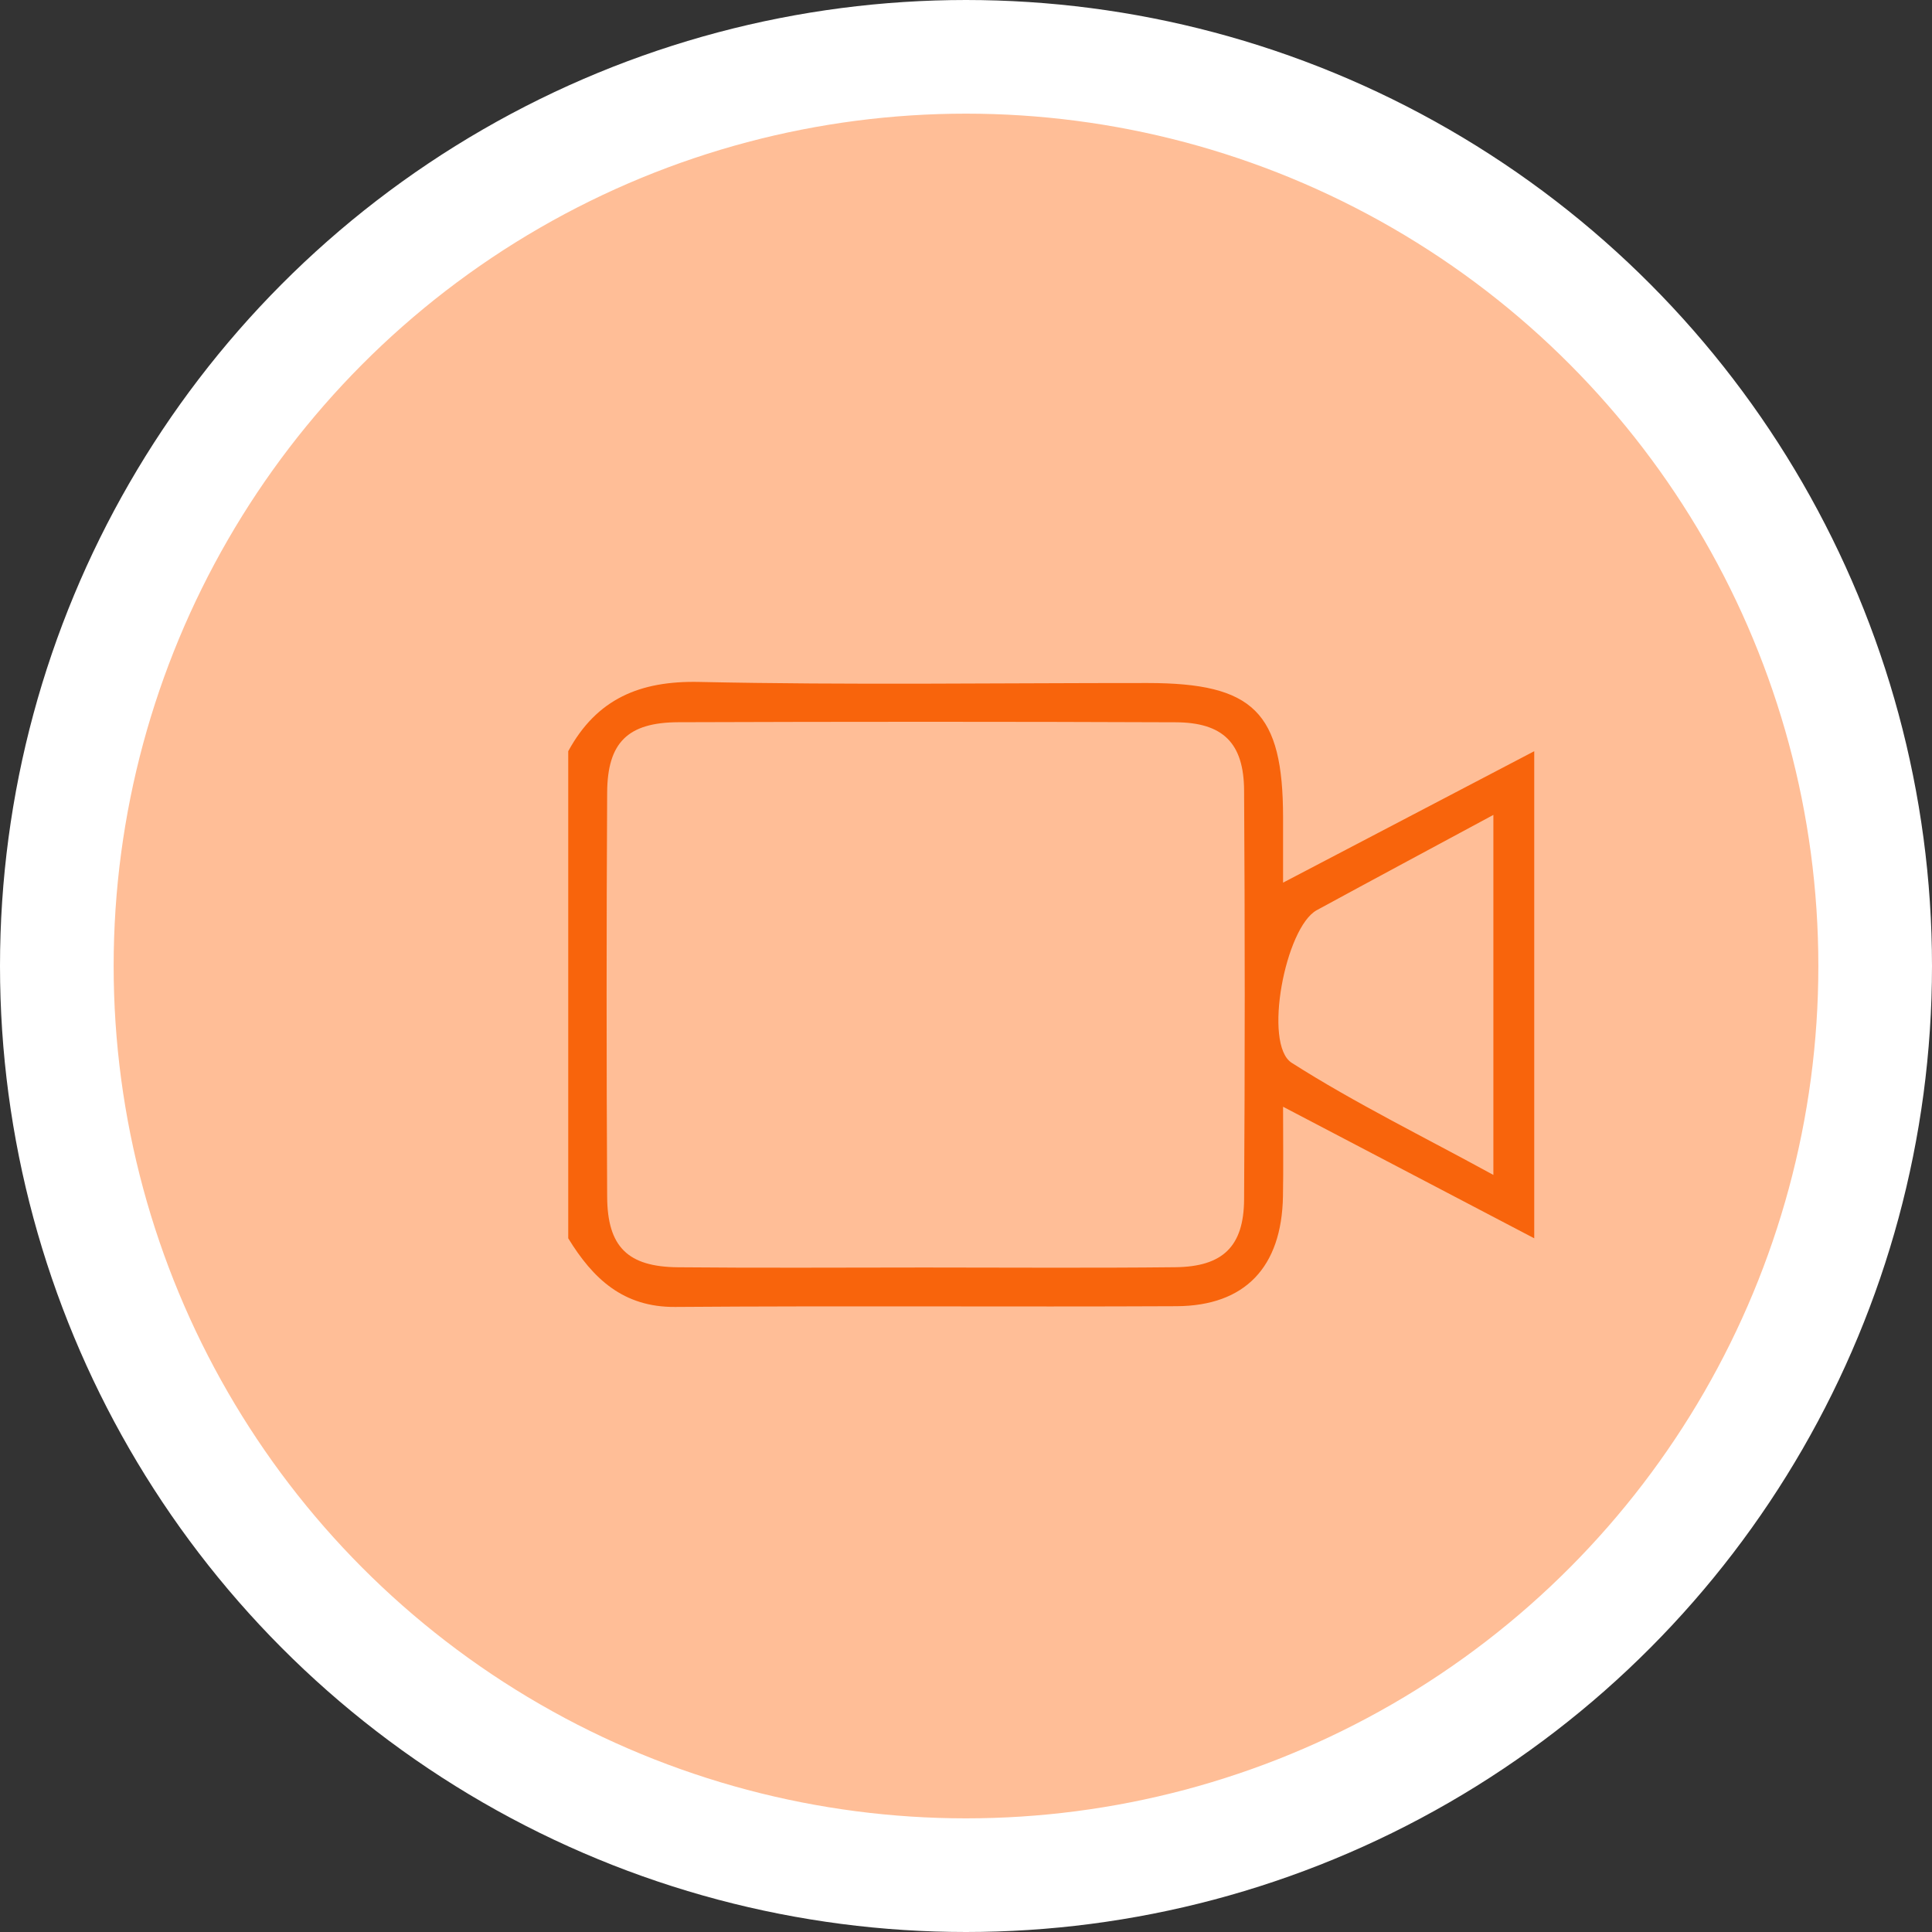 <?xml version="1.0" encoding="UTF-8"?>
<svg width="34px" height="34px" viewBox="0 0 34 34" version="1.1" xmlns="http://www.w3.org/2000/svg" xmlns:xlink="http://www.w3.org/1999/xlink">
    <rect x="0" y="0" width="34" height="34" fill="#333333" stroke="none"/>
    <!-- Generator: Sketch 58 (84663) - https://sketch.com -->
    <title>video_icon</title>
    <desc>Created with Sketch.</desc>
    <g id="Page-1" stroke="none" stroke-width="1" fill="none" fill-rule="evenodd">
        <g id="sidebar" transform="translate(-1060, -988)">
            <g id="result-4" transform="translate(1048, 904)">
                <g id="List-item">
                    <g id="video_icon" transform="translate(13, 85)">
                        <circle id="Oval" stroke="#FFFFFF" stroke-width="2" fill="#FFBE97" cx="16" cy="16" r="16"></circle>
                        <g id="video" transform="translate(9, 11)" fill="#F8640C">
                            <g id="Fill-1">
                                <path d="M16.281,2.341 C15.19,2.929 14.18,3.47 13.174,4.017 C12.619,4.318 12.224,6.38 12.732,6.704 C13.852,7.417 15.051,8.003 16.281,8.677 L16.281,2.341 Z M6.265,10.306 C7.738,10.306 9.21,10.317 10.683,10.301 C11.519,10.292 11.889,9.936 11.894,9.107 C11.909,6.708 11.909,4.309 11.894,1.91 C11.889,1.077 11.523,0.714 10.689,0.711 C7.772,0.699 4.856,0.7 1.939,0.71 C1.049,0.713 0.69,1.066 0.685,1.947 C0.672,4.317 0.672,6.687 0.685,9.058 C0.689,9.942 1.047,10.294 1.932,10.302 C3.376,10.316 4.821,10.306 6.265,10.306 L6.265,10.306 Z M17,9.792 C15.579,9.048 14.158,8.303 12.58,7.477 C12.58,8.072 12.587,8.563 12.578,9.054 C12.556,10.297 11.914,10.981 10.704,10.987 C7.764,11.001 4.823,10.978 1.883,11 C0.967,11.007 0.434,10.501 0,9.792 L0,1.22 C0.502,0.298 1.261,-0.022 2.307,0.001 C4.935,0.058 7.566,0.019 10.195,0.02 C12.063,0.021 12.578,0.532 12.58,2.385 C12.58,2.722 12.58,3.058 12.58,3.533 C14.123,2.725 15.562,1.973 17,1.22 L17,9.792 Z"></path>
                            </g>
                        </g>
                    </g>
                </g>
            </g>
        </g>
    </g>
</svg>
